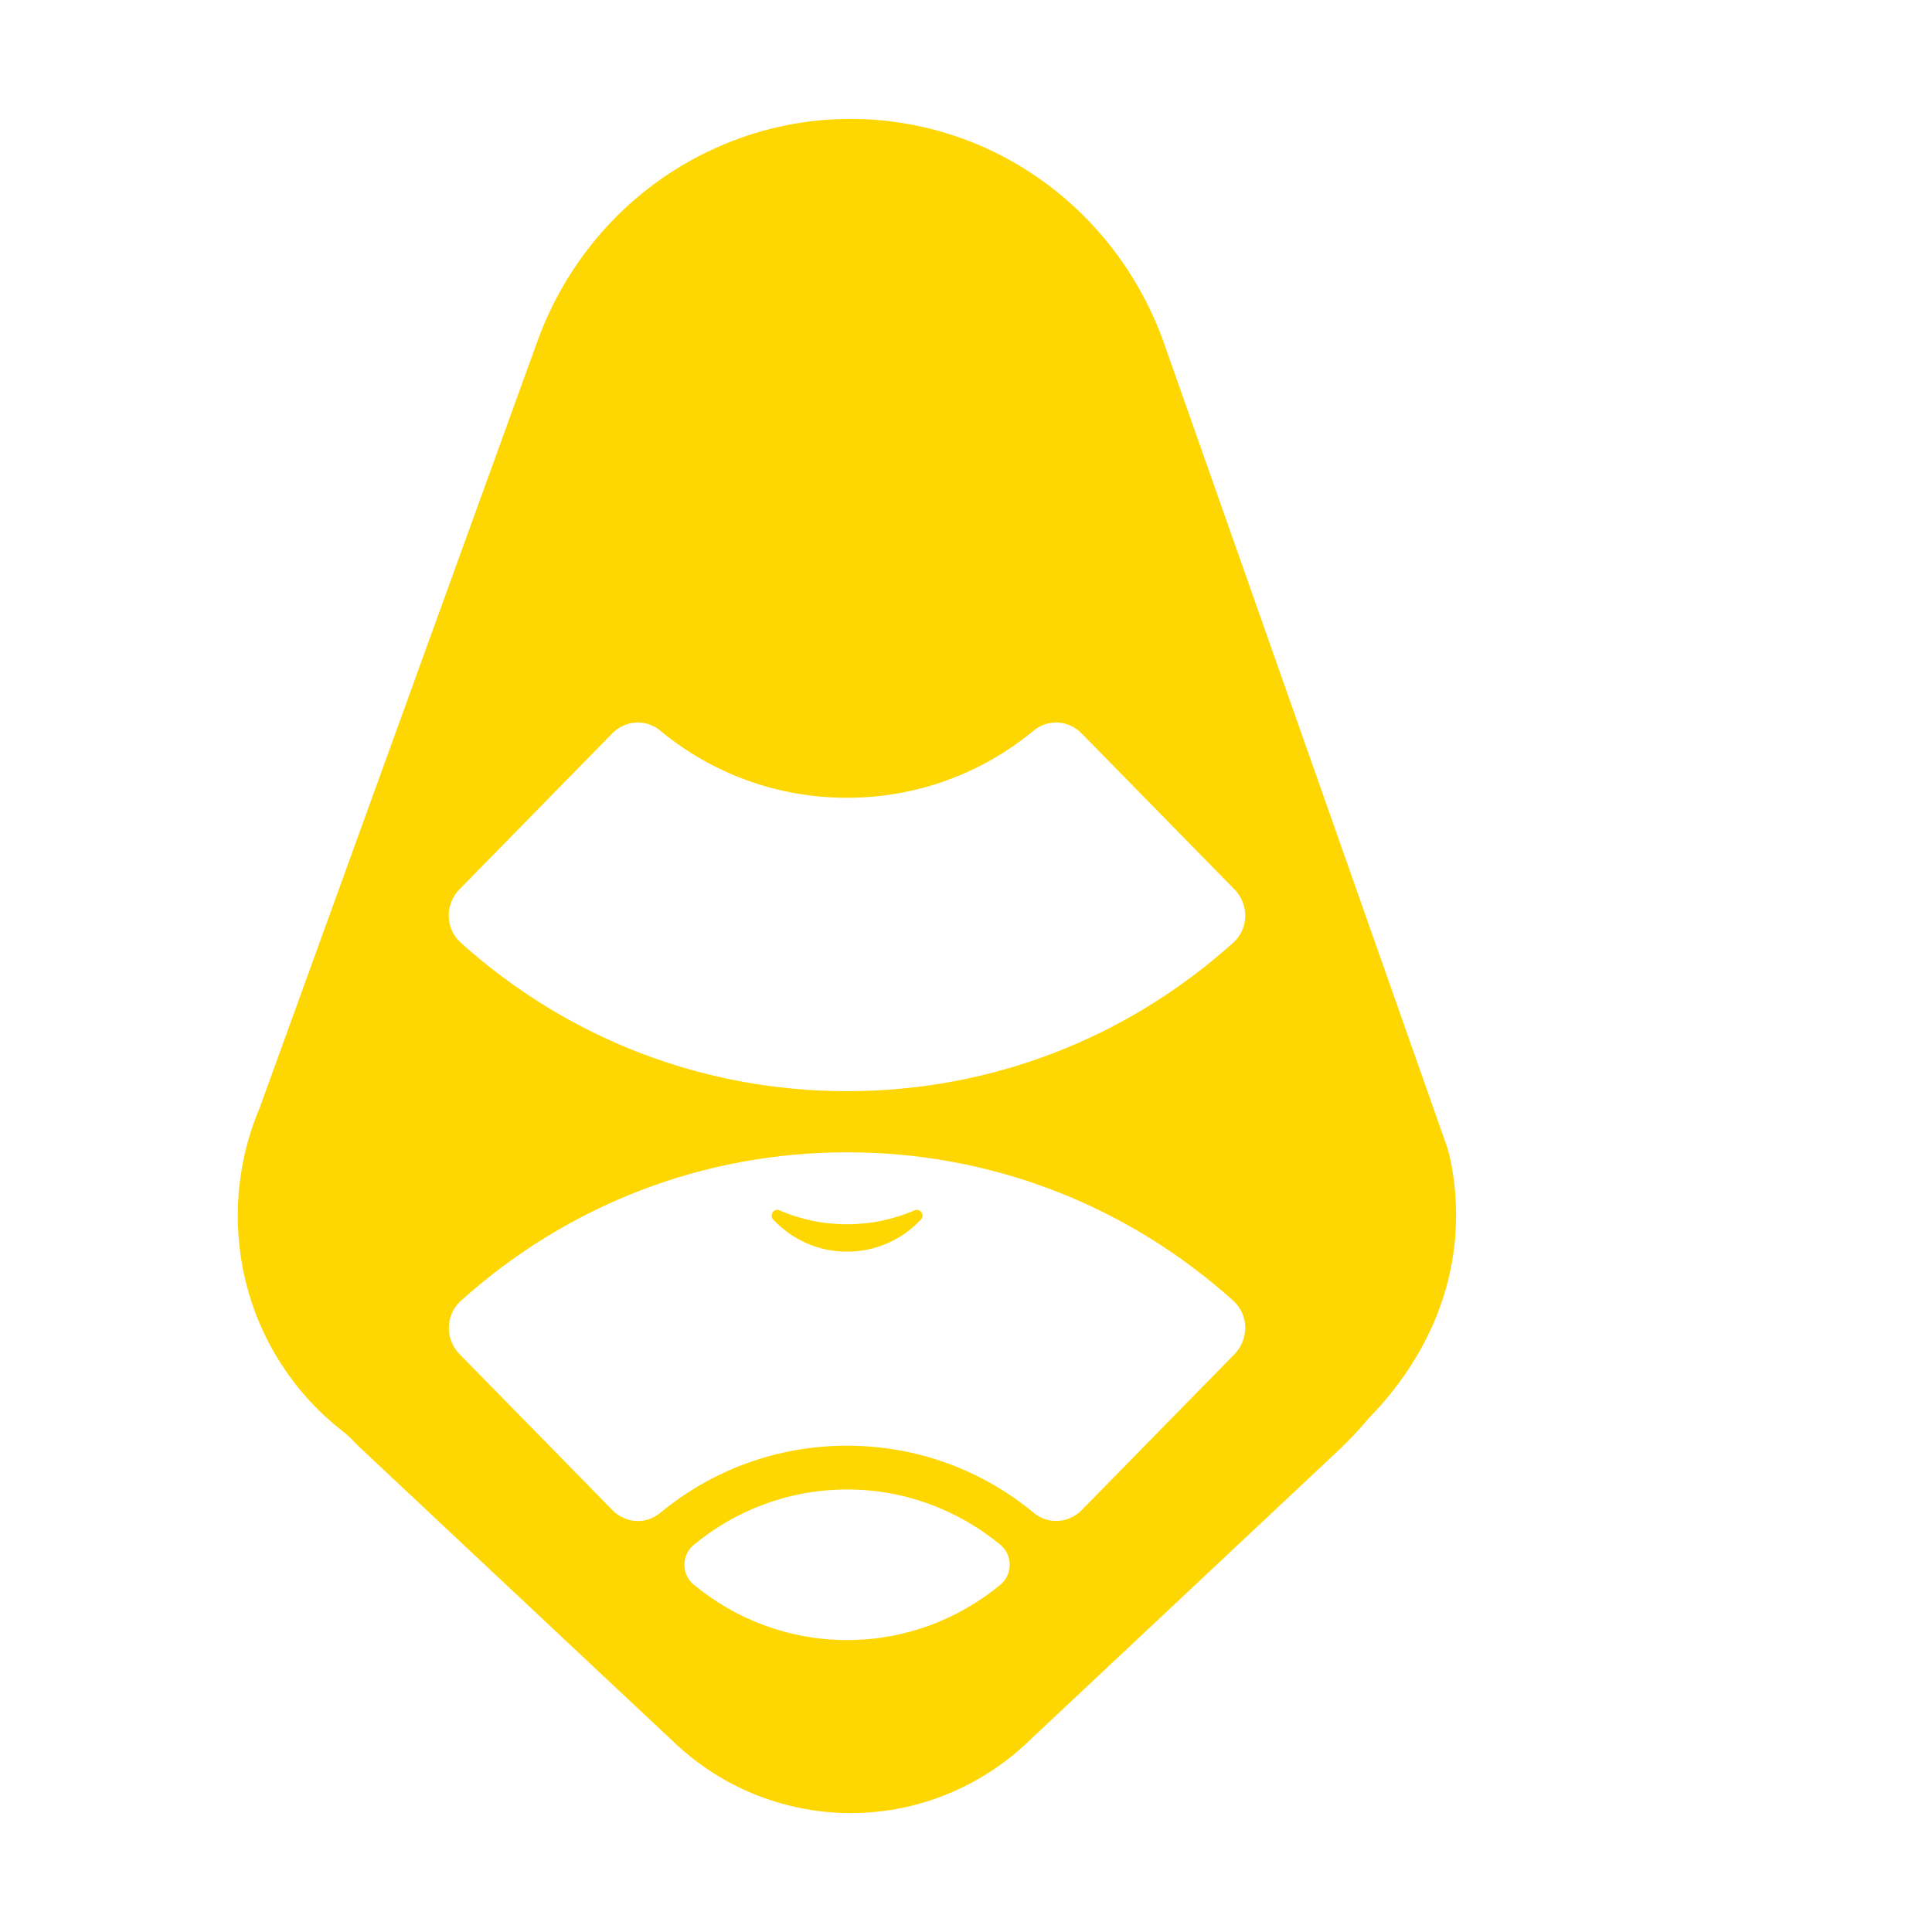 <svg width="57" height="57" viewBox="-8 0 65 57" fill="none" xmlns="http://www.w3.org/2000/svg">
<g clip-path="url(#clip0_3016_5657)">
<path d="M22.85 36.704C22.823 36.704 22.8 36.708 22.773 36.719C22.073 37.023 21.303 37.19 20.495 37.19C19.688 37.19 18.918 37.023 18.221 36.719C18.03 36.638 17.874 36.883 18.015 37.034C18.644 37.699 19.52 38.111 20.499 38.111C21.474 38.111 22.354 37.699 22.983 37.034C23.105 36.902 23.002 36.704 22.85 36.704Z" fill="#FED702"/>
<path d="M40.779 34.923C40.748 34.791 40.71 34.663 40.668 34.539L31.125 7.441C30.036 4.467 27.788 2.088 24.915 0.871C23.536 0.292 22.077 0 20.614 0C19.159 0 17.704 0.288 16.332 0.867L16.317 0.875C13.433 2.088 11.174 4.475 10.088 7.461L0.735 33.279C0.263 34.387 0 35.615 0 36.902C0 39.845 1.371 42.462 3.497 44.126C3.646 44.242 3.787 44.367 3.916 44.507C3.981 44.577 4.05 44.643 4.118 44.709L14.587 54.533C15.7 55.618 17.071 56.384 18.565 56.749C19.917 57.084 21.33 57.084 22.683 56.749C24.176 56.38 25.552 55.614 26.66 54.533L37.125 44.709C37.43 44.41 37.705 44.122 37.998 43.776C38.04 43.725 38.086 43.675 38.131 43.628C39.815 41.883 40.988 39.558 40.988 36.902C40.992 36.222 40.916 35.561 40.779 34.923ZM25.662 49.312C24.253 50.478 22.454 51.178 20.5 51.178C18.546 51.178 16.747 50.478 15.338 49.312C14.922 48.97 14.922 48.325 15.338 47.978C16.747 46.812 18.546 46.112 20.5 46.112C22.454 46.112 24.253 46.812 25.662 47.978C26.073 48.321 26.073 48.966 25.662 49.312ZM33.537 41.556L28.39 46.808C27.959 47.248 27.262 47.298 26.79 46.906C25.014 45.436 22.816 44.639 20.496 44.639C18.176 44.639 15.982 45.436 14.203 46.906C13.985 47.084 13.726 47.174 13.463 47.174C13.155 47.174 12.839 47.049 12.606 46.808L7.459 41.556C6.968 41.054 6.983 40.234 7.501 39.768C11.098 36.533 15.665 34.768 20.5 34.768C25.334 34.768 29.902 36.533 33.499 39.768C34.013 40.234 34.024 41.054 33.537 41.556ZM33.495 27.712C29.898 30.946 25.331 32.711 20.496 32.711C15.662 32.711 11.094 30.946 7.497 27.712C6.979 27.245 6.964 26.421 7.456 25.923L12.602 20.671C13.033 20.232 13.73 20.181 14.203 20.574C15.978 22.043 18.176 22.84 20.496 22.84C22.812 22.84 25.011 22.043 26.786 20.574C27.262 20.181 27.956 20.232 28.386 20.671L33.533 25.923C34.028 26.421 34.013 27.245 33.495 27.712Z" fill="#FED702"/>
</g>
<defs>
<clipPath id="clip0_3016_5657">
<rect width="41" height="57" fill="white"/>
</clipPath>
</defs>
</svg>
